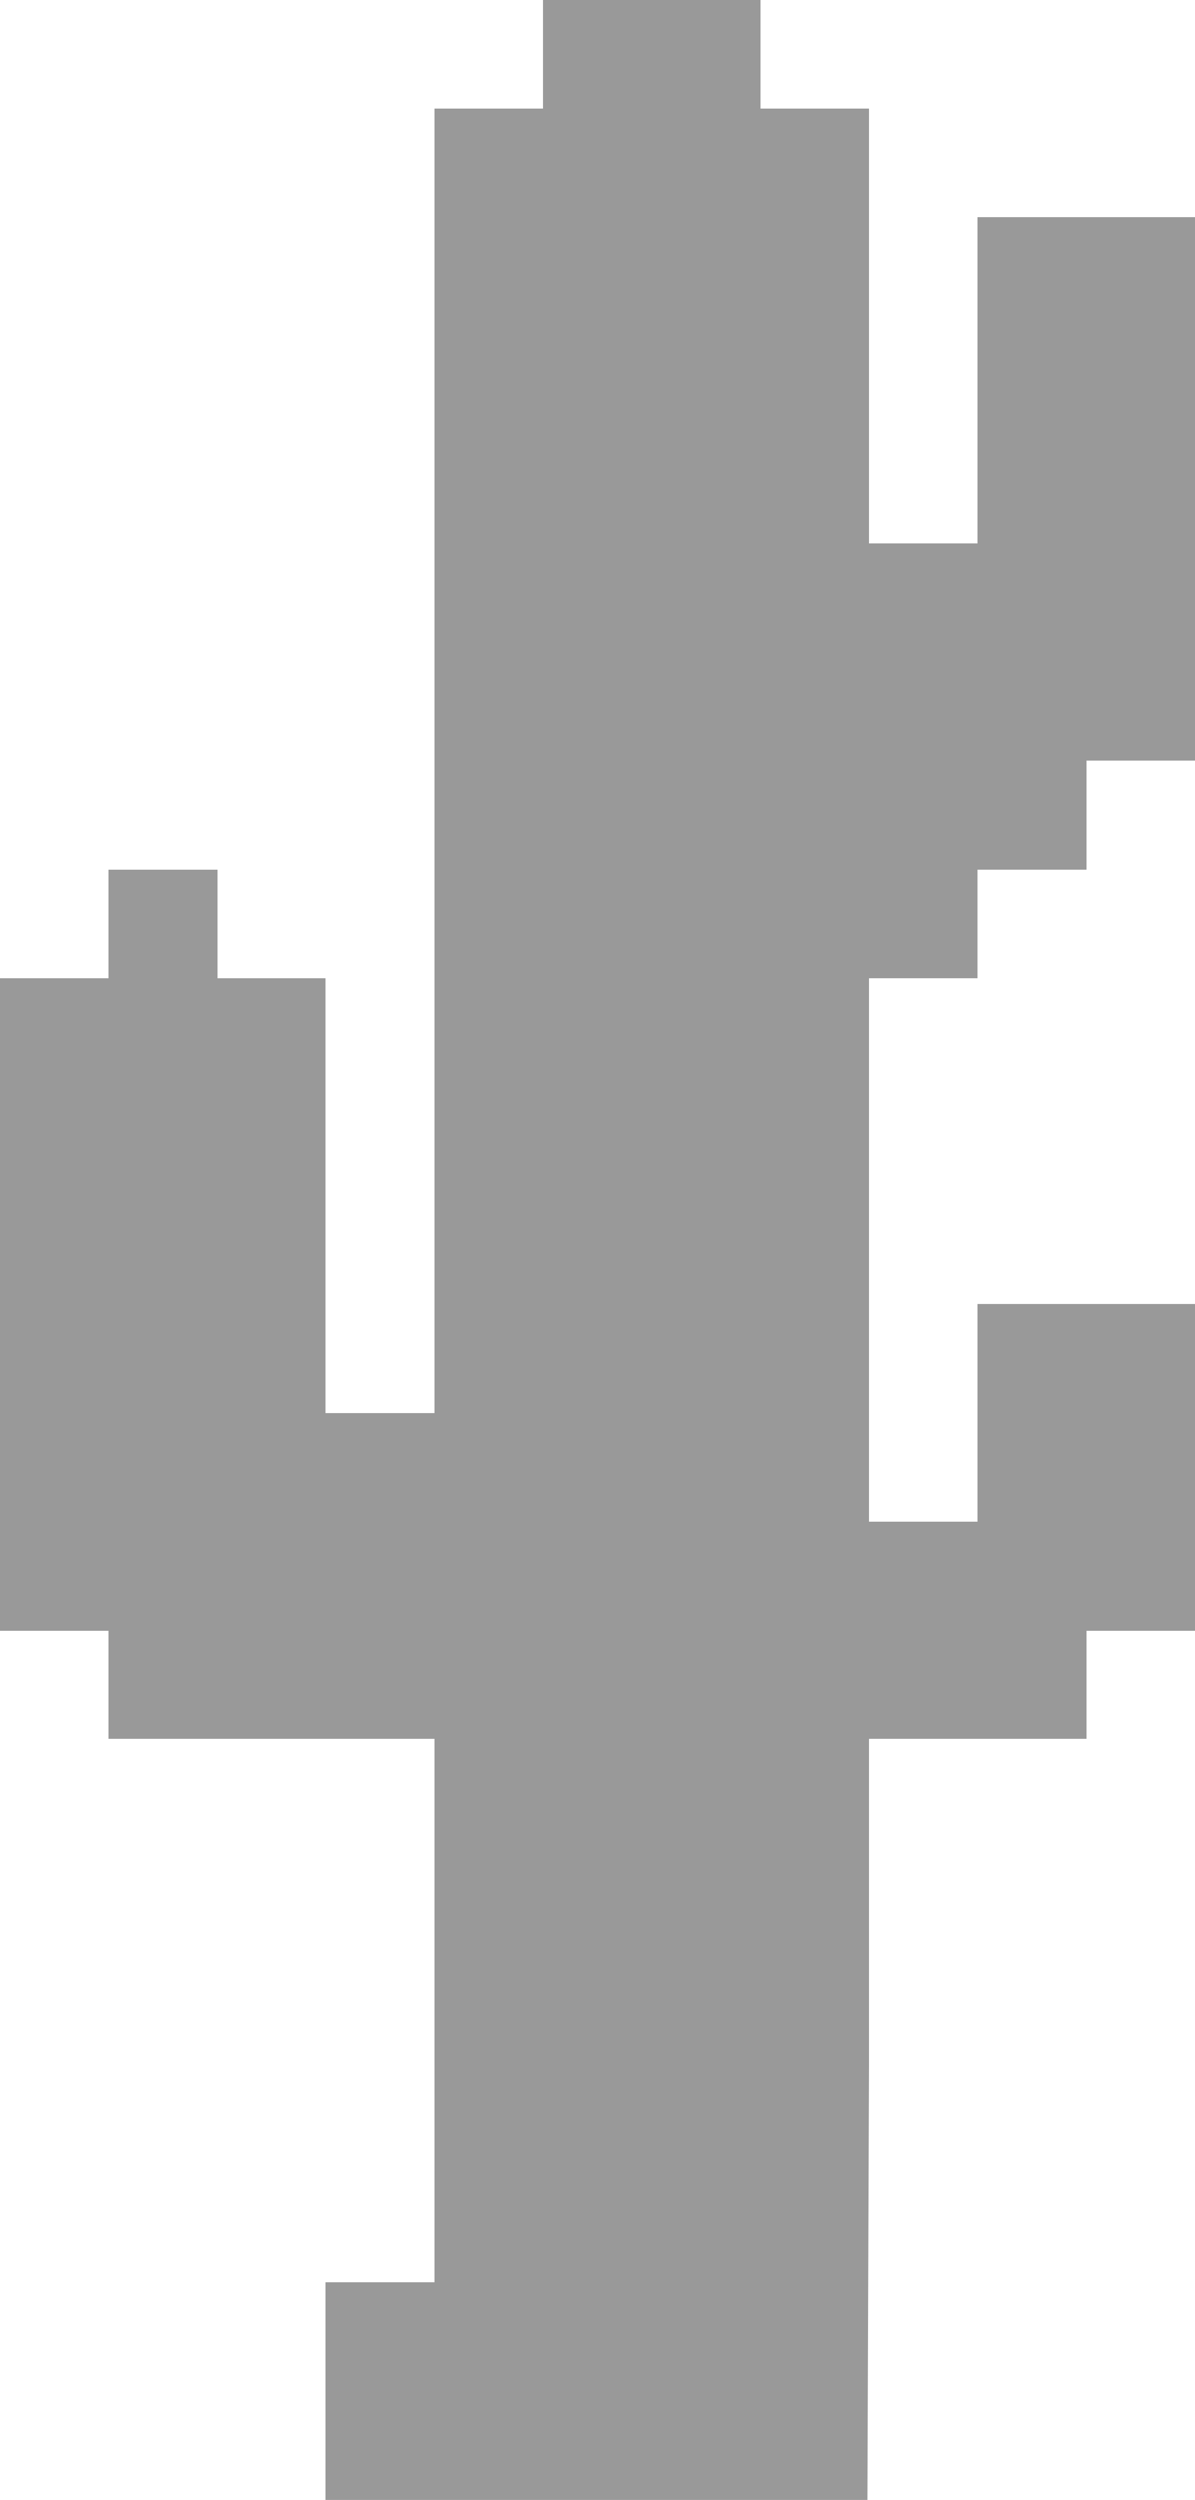 <?xml version="1.0" encoding="UTF-8"?>
<svg id="Layer_2" data-name="Layer 2" xmlns="http://www.w3.org/2000/svg" viewBox="0 0 22.8 47.66">
  <g id="Layer_1-2" data-name="Layer 1">
    <polygon style="fill: #999" points="18.65 29.01 16.58 29.01 16.58 26.94 16.58 24.86 16.58 22.79 16.58 20.73 16.58 18.65 18.65 18.65 18.65 16.58 20.73 16.58 20.73 14.5 22.8 14.5 22.8 12.44 22.8 10.36 22.8 8.29 22.8 6.21 22.8 4.14 20.73 4.14 18.65 4.14 18.65 6.21 18.65 8.29 18.65 10.36 16.58 10.36 16.58 8.29 16.58 6.21 16.58 4.14 16.58 2.07 14.51 2.07 14.51 0 12.44 0 10.36 0 10.36 2.07 8.29 2.07 8.29 4.14 8.29 6.21 8.29 8.29 8.29 10.36 8.29 12.44 8.29 14.5 8.29 16.58 8.29 18.65 8.29 20.73 8.29 22.79 8.29 24.86 8.29 26.94 6.21 26.94 6.21 24.86 6.21 22.79 6.21 20.73 6.21 18.65 4.15 18.65 4.15 16.58 2.07 16.58 2.07 18.65 0 18.65 0 20.73 0 22.79 0 24.86 0 26.94 0 29.01 0 31.09 2.07 31.09 2.07 33.15 4.15 33.15 6.21 33.15 8.29 33.15 8.29 35.23 8.29 37.3 8.29 39.38 8.29 41.44 8.29 43.51 6.21 43.51 6.21 45.59 6.21 47.66 8.29 47.66 16.55 47.66 16.58 39.38 16.58 37.3 16.58 35.23 16.58 33.15 18.65 33.15 20.73 33.15 20.73 31.09 22.8 31.09 22.8 29.01 22.8 26.94 22.8 24.86 20.73 24.86 18.65 24.86 18.65 26.94 18.65 29.01"/>
  </g>
</svg>